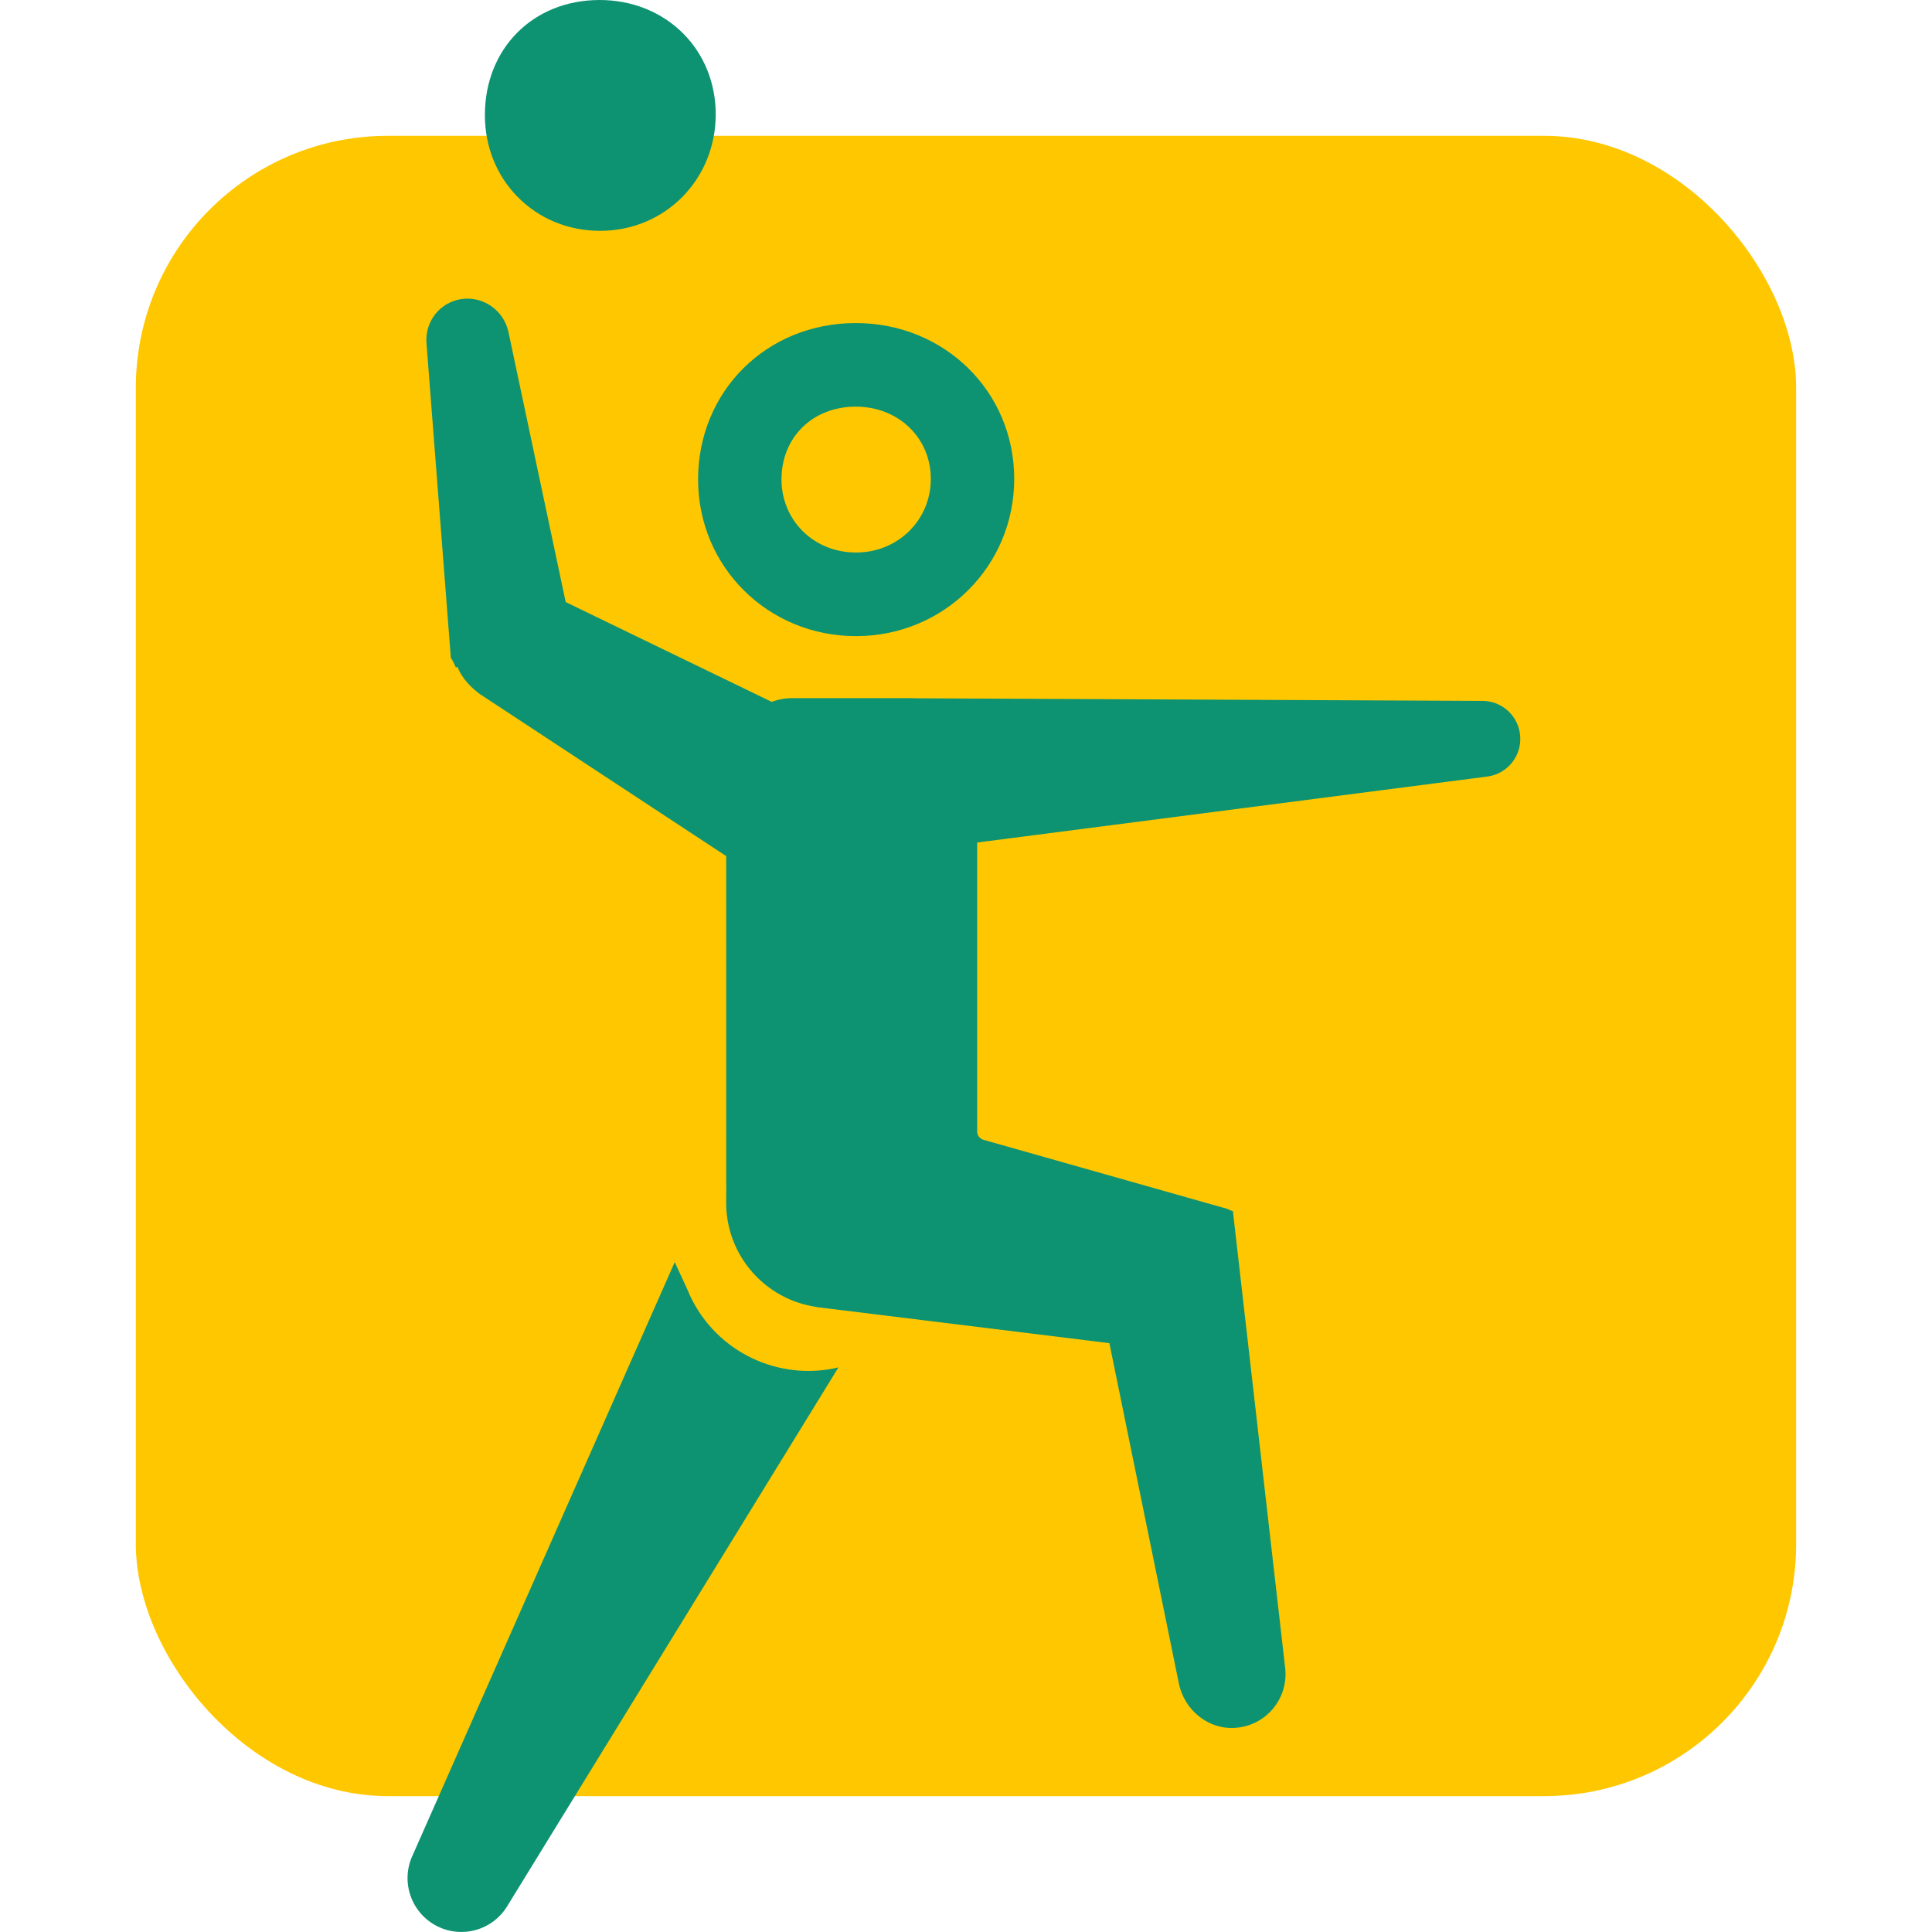<svg width="46" height="46" viewBox="0 0 46 46" fill="none" xmlns="http://www.w3.org/2000/svg">
<rect x="3.234" y="3.234" width="39.531" height="39.531" rx="6" fill="#FFC700"/>
<path fill-rule="evenodd" clip-rule="evenodd" d="M20.375 9.682C20.873 9.682 21.331 9.862 21.663 10.189C21.985 10.505 22.162 10.936 22.162 11.402C22.162 12.383 21.38 13.153 20.386 13.155H20.38C19.893 13.155 19.443 12.974 19.112 12.646C18.787 12.322 18.607 11.885 18.607 11.415C18.607 10.411 19.35 9.682 20.375 9.682ZM20.38 15.146H20.386C22.479 15.143 24.148 13.481 24.148 11.402C24.149 9.324 22.488 7.691 20.375 7.692H20.374C18.255 7.692 16.621 9.313 16.621 11.415C16.621 13.495 18.285 15.146 20.38 15.146Z" fill="#0D9372"/>
<path fill-rule="evenodd" clip-rule="evenodd" d="M16.422 30.833C16.4 30.785 16.38 30.738 16.36 30.689L16.065 30.05L9.829 44.164C9.525 44.8 9.792 45.563 10.427 45.871C11.016 46.157 11.725 45.952 12.07 45.396L19.963 32.557C18.553 32.894 17.054 32.202 16.422 30.833Z" fill="#0D9372"/>
<path d="M10.854 15.892C10.867 15.888 10.88 15.884 10.893 15.879C10.95 16.032 11.087 16.271 11.411 16.516L17.29 20.383L17.292 28.507C17.29 28.548 17.289 28.59 17.289 28.633C17.289 29.902 18.229 30.95 19.449 31.119C19.448 31.12 19.448 31.121 19.447 31.122L26.414 31.98L28.069 40.086C28.199 40.715 28.764 41.181 29.404 41.14C30.141 41.093 30.67 40.45 30.602 39.738L29.355 28.837C29.346 28.831 29.323 28.824 29.285 28.816C29.265 28.8 29.241 28.788 29.215 28.781L23.415 27.138C23.327 27.113 23.266 27.032 23.266 26.94V20.06L35.414 18.489C35.89 18.426 36.233 18 36.195 17.521C36.158 17.053 35.77 16.691 35.302 16.688L21.801 16.626C21.762 16.623 21.724 16.622 21.685 16.622H20.772L20.77 16.622C20.767 16.622 20.765 16.622 20.763 16.622H18.869C18.697 16.622 18.53 16.653 18.374 16.711L13.469 14.335L12.106 7.904C11.995 7.387 11.501 7.043 10.982 7.121C10.475 7.198 10.116 7.652 10.154 8.166L10.734 15.66C10.781 15.733 10.82 15.812 10.854 15.892Z" fill="#0D9372"/>
<path fill-rule="evenodd" clip-rule="evenodd" d="M14.278 0H14.278C15.049 0 15.756 0.285 16.27 0.801C16.767 1.302 17.041 1.984 17.041 2.721C17.041 4.275 15.833 5.494 14.296 5.496H14.287C13.534 5.496 12.838 5.21 12.326 4.69C11.822 4.179 11.545 3.487 11.545 2.742C11.545 1.153 12.694 0 14.278 0Z" fill="#0D9372"/>
</svg>
